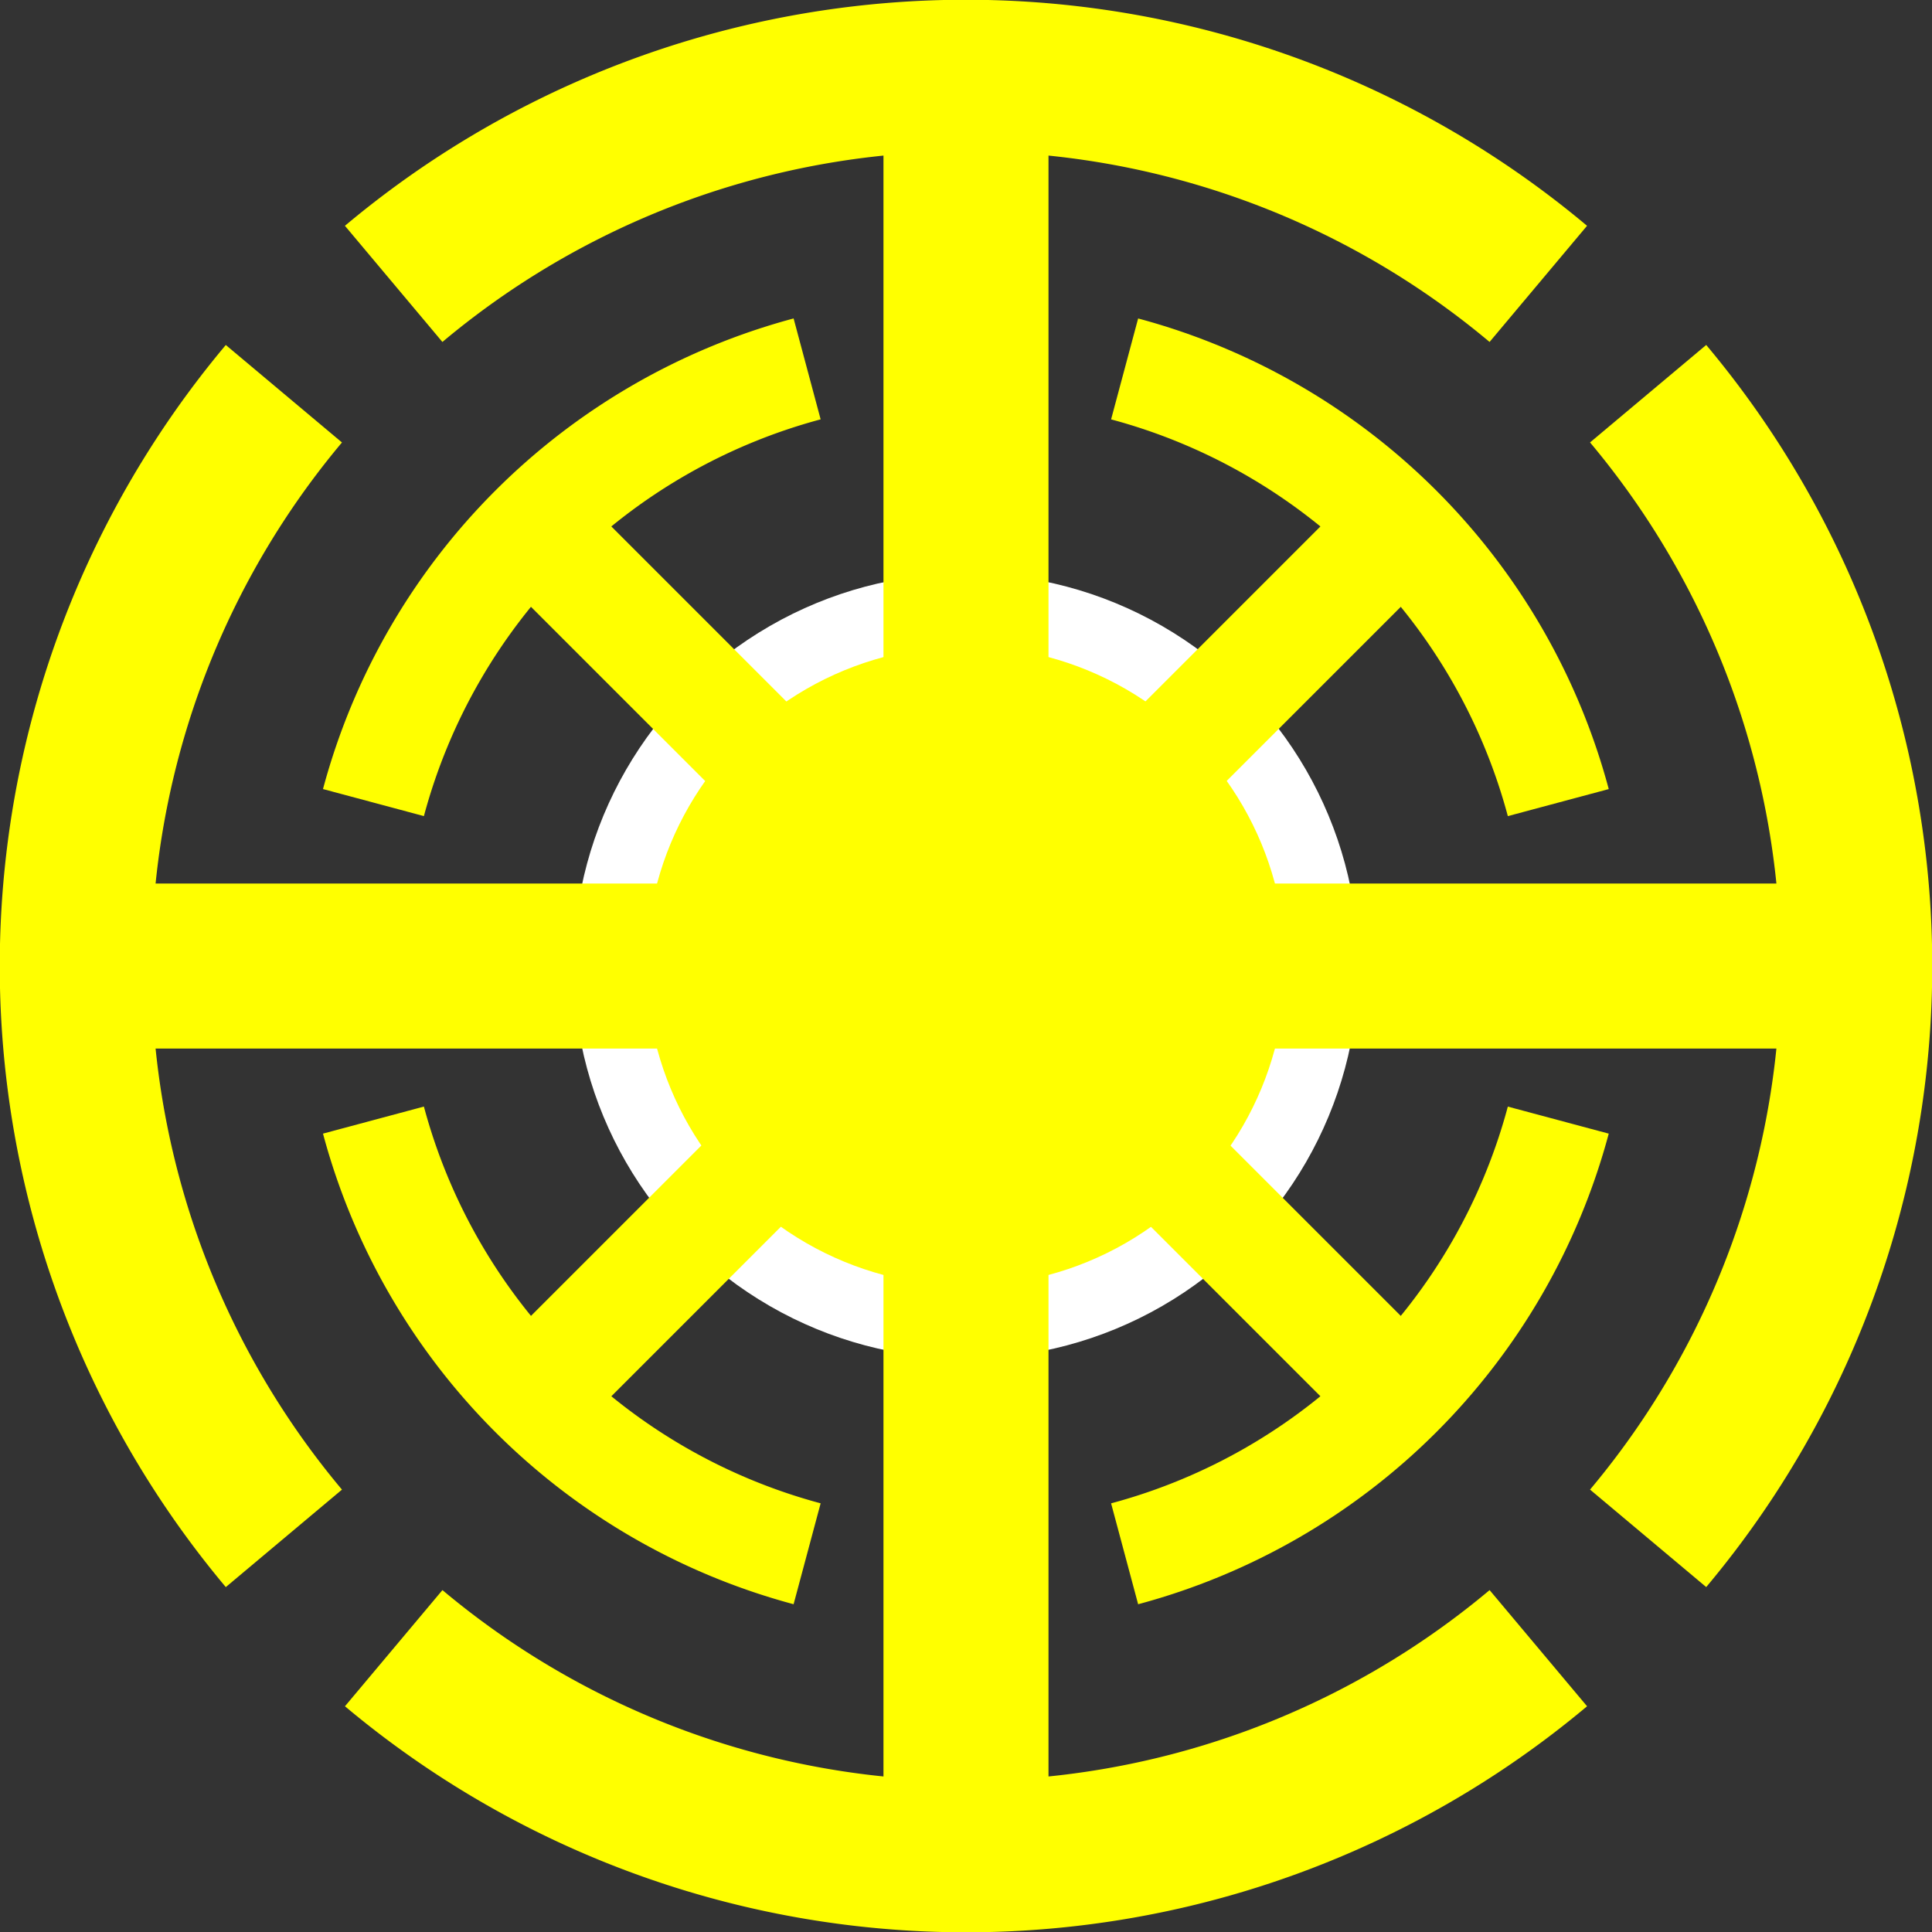 <?xml version="1.0" encoding="UTF-8" standalone="no"?>
<!-- Created with Inkscape (http://www.inkscape.org/) -->

<svg
   xmlns:dc="http://purl.org/dc/elements/1.1/"
   xmlns:cc="http://creativecommons.org/ns#"
   xmlns:rdf="http://www.w3.org/1999/02/22-rdf-syntax-ns#"
   xmlns:svg="http://www.w3.org/2000/svg"
   xmlns="http://www.w3.org/2000/svg"
   xmlns:sodipodi="http://sodipodi.sourceforge.net/DTD/sodipodi-0.dtd"
   xmlns:inkscape="http://www.inkscape.org/namespaces/inkscape"
   width="63.702"
   height="63.704"
   viewBox="0 0 63.702 63.704"
   id="svg3342"
   version="1.1"
   inkscape:version="0.91 r13725"
   sodipodi:docname="station.svg">
  <rect x="0" y="0" width="63.702" height="63.704" fill="#333333" stroke="none"/>
  <defs
     id="defs3344" />
  <sodipodi:namedview
     id="base"
     pagecolor="#ffffff"
     bordercolor="#666666"
     borderopacity="1.0"
     inkscape:pageopacity="0.0"
     inkscape:pageshadow="2"
     inkscape:zoom="5.680824"
     inkscape:cx="12.828863"
     inkscape:cy="27.173168"
     inkscape:document-units="px"
     inkscape:current-layer="layer1"
     showgrid="false"
     units="px"
     inkscape:window-width="958"
     inkscape:window-height="1048"
     inkscape:window-x="0"
     inkscape:window-y="30"
     inkscape:window-maximized="0"
     fit-margin-top="0"
     fit-margin-left="0"
     fit-margin-right="0"
     fit-margin-bottom="0" />
  <g
     inkscape:label="Layer 1"
     inkscape:groupmode="layer"
     id="layer1"
     transform="translate(2.351,-991.01)">
    <g
       id="g3346">
      <circle
         style="fill:#ffff00;fill-opacity:1;stroke:#ffffff;stroke-width:2.4;stroke-miterlimit:4;stroke-dasharray:none;stroke-opacity:1"
         id="circle4177"
         cx="29.5"
         cy="1022.862"
         r="11.743" />
      <path
         transform="matrix(0,-1,1,0,0,0)"
         sodipodi:open="true"
         d="m -1000.37,10.629 a 29.358,29.358 0 0 1 0,37.741"
         sodipodi:end="0.6981317"
         sodipodi:start="5.5850536"
         sodipodi:ry="29.357559"
         sodipodi:rx="29.357559"
         sodipodi:cy="29.5"
         sodipodi:cx="-1022.8597"
         sodipodi:type="arc"
         id="path3360"
         style="fill:none;fill-opacity:1;stroke:#ffff00;stroke-width:5;stroke-miterlimit:4;stroke-dasharray:none;stroke-opacity:1" />
      <rect
         y="995.609"
         x="26.779"
         height="54.506"
         width="5.441"
         id="rect4179"
         style="fill:#ffff00;fill-opacity:1;stroke:#000000;stroke-width:5.787;stroke-miterlimit:4;stroke-dasharray:none;stroke-opacity:0" />
      <rect
         transform="matrix(0,-1,1,0,0,0)"
         y="2.247"
         x="-1025.583"
         height="54.506"
         width="5.441"
         id="rect4179-8"
         style="fill:#ffff00;fill-opacity:1;stroke:#000000;stroke-width:5.787;stroke-miterlimit:4;stroke-dasharray:none;stroke-opacity:0" />
      <path
         style="fill:none;fill-opacity:1;stroke:#ffff00;stroke-width:5;stroke-miterlimit:4;stroke-dasharray:none;stroke-opacity:1"
         id="path4196"
         sodipodi:type="arc"
         sodipodi:cx="29.501808"
         sodipodi:cy="1022.8622"
         sodipodi:rx="29.357559"
         sodipodi:ry="29.357559"
         sodipodi:start="5.5850536"
         sodipodi:end="0.6981317"
         d="m 51.991,1003.991 a 29.358,29.358 0 0 1 0,37.741"
         sodipodi:open="true" />
      <path
         style="fill:none;fill-opacity:1;stroke:#ffff00;stroke-width:5;stroke-miterlimit:4;stroke-dasharray:none;stroke-opacity:1"
         id="path4198"
         sodipodi:type="arc"
         sodipodi:cx="-29.498459"
         sodipodi:cy="-1022.8622"
         sodipodi:rx="29.357559"
         sodipodi:ry="29.357559"
         sodipodi:start="5.5850536"
         sodipodi:end="0.6981317"
         d="m -7.009,-1041.733 a 29.358,29.358 0 0 1 10e-8,37.741"
         sodipodi:open="true"
         transform="scale(-1,-1)" />
      <path
         sodipodi:cx="1022.8647"
         sodipodi:cy="-29.5"
         sodipodi:rx="29.357559"
         sodipodi:ry="29.357559"
         sodipodi:end="0.6981317"
         sodipodi:start="5.5850536"
         sodipodi:open="true"
         sodipodi:type="arc"
         d="m 1045.354,-48.371 a 29.358,29.358 0 0 1 0,37.741"
         transform="matrix(0,1,-1,0,0,0)"
         id="path4200"
         style="fill:none;fill-opacity:1;stroke:#ffff00;stroke-width:5;stroke-miterlimit:4;stroke-dasharray:none;stroke-opacity:1" />
      <path
         style="fill:none;fill-opacity:1;stroke:#ffff00;stroke-width:3.445;stroke-miterlimit:4;stroke-dasharray:none;stroke-opacity:1"
         id="path4212"
         sodipodi:type="arc"
         sodipodi:cx="-744.1308"
         sodipodi:cy="-702.41315"
         sodipodi:rx="20.224567"
         sodipodi:ry="20.224567"
         sodipodi:start="5.7595865"
         sodipodi:end="0.52359878"
         d="m -726.616,-712.525 a 20.225,20.225 0 0 1 0,20.225"
         sodipodi:open="true"
         transform="matrix(-0.707,-0.707,0.707,-0.707,0,0)" />
      <rect
         transform="matrix(0.707,-0.707,0.707,0.707,0,0)"
         style="fill:#ffff00;fill-opacity:1;stroke:#000000;stroke-width:3.986;stroke-miterlimit:4;stroke-dasharray:none;stroke-opacity:0"
         id="rect4214"
         width="3.748"
         height="37.549"
         x="-704.287"
         y="725.358" />
      <rect
         style="fill:#ffff00;fill-opacity:1;stroke:#000000;stroke-width:3.986;stroke-miterlimit:4;stroke-dasharray:none;stroke-opacity:0"
         id="rect4216"
         width="3.748"
         height="37.549"
         x="-746.007"
         y="-721.188"
         transform="matrix(-0.707,-0.707,0.707,-0.707,0,0)" />
      <path
         transform="matrix(0.707,-0.707,0.707,0.707,0,0)"
         sodipodi:open="true"
         d="m -684.897,734.02 a 20.225,20.225 0 0 1 0,20.225"
         sodipodi:end="0.52359878"
         sodipodi:start="5.7595865"
         sodipodi:ry="20.224567"
         sodipodi:rx="20.224567"
         sodipodi:cy="744.13251"
         sodipodi:cx="-702.41193"
         sodipodi:type="arc"
         id="path4218"
         style="fill:none;fill-opacity:1;stroke:#ffff00;stroke-width:3.445;stroke-miterlimit:4;stroke-dasharray:none;stroke-opacity:1" />
      <path
         transform="matrix(-0.707,0.707,-0.707,-0.707,0,0)"
         sodipodi:open="true"
         d="m 719.929,-754.245 a 20.225,20.225 0 0 1 0,20.225"
         sodipodi:end="0.52359878"
         sodipodi:start="5.7595865"
         sodipodi:ry="20.224567"
         sodipodi:rx="20.224567"
         sodipodi:cy="-744.13251"
         sodipodi:cx="702.41425"
         sodipodi:type="arc"
         id="path4220"
         style="fill:none;fill-opacity:1;stroke:#ffff00;stroke-width:3.445;stroke-miterlimit:4;stroke-dasharray:none;stroke-opacity:1" />
      <path
         style="fill:none;fill-opacity:1;stroke:#ffff00;stroke-width:3.445;stroke-miterlimit:4;stroke-dasharray:none;stroke-opacity:1"
         id="path4222"
         transform="matrix(0.707,0.707,-0.707,0.707,0,0)"
         d="m 761.649,692.301 a 20.225,20.225 0 0 1 0,20.225"
         sodipodi:type="arc"
         sodipodi:open="true"
         sodipodi:start="5.7595865"
         sodipodi:end="0.52359878"
         sodipodi:ry="20.224567"
         sodipodi:rx="20.224567"
         sodipodi:cy="702.41315"
         sodipodi:cx="744.13422" />
    </g>
  </g>
</svg>
